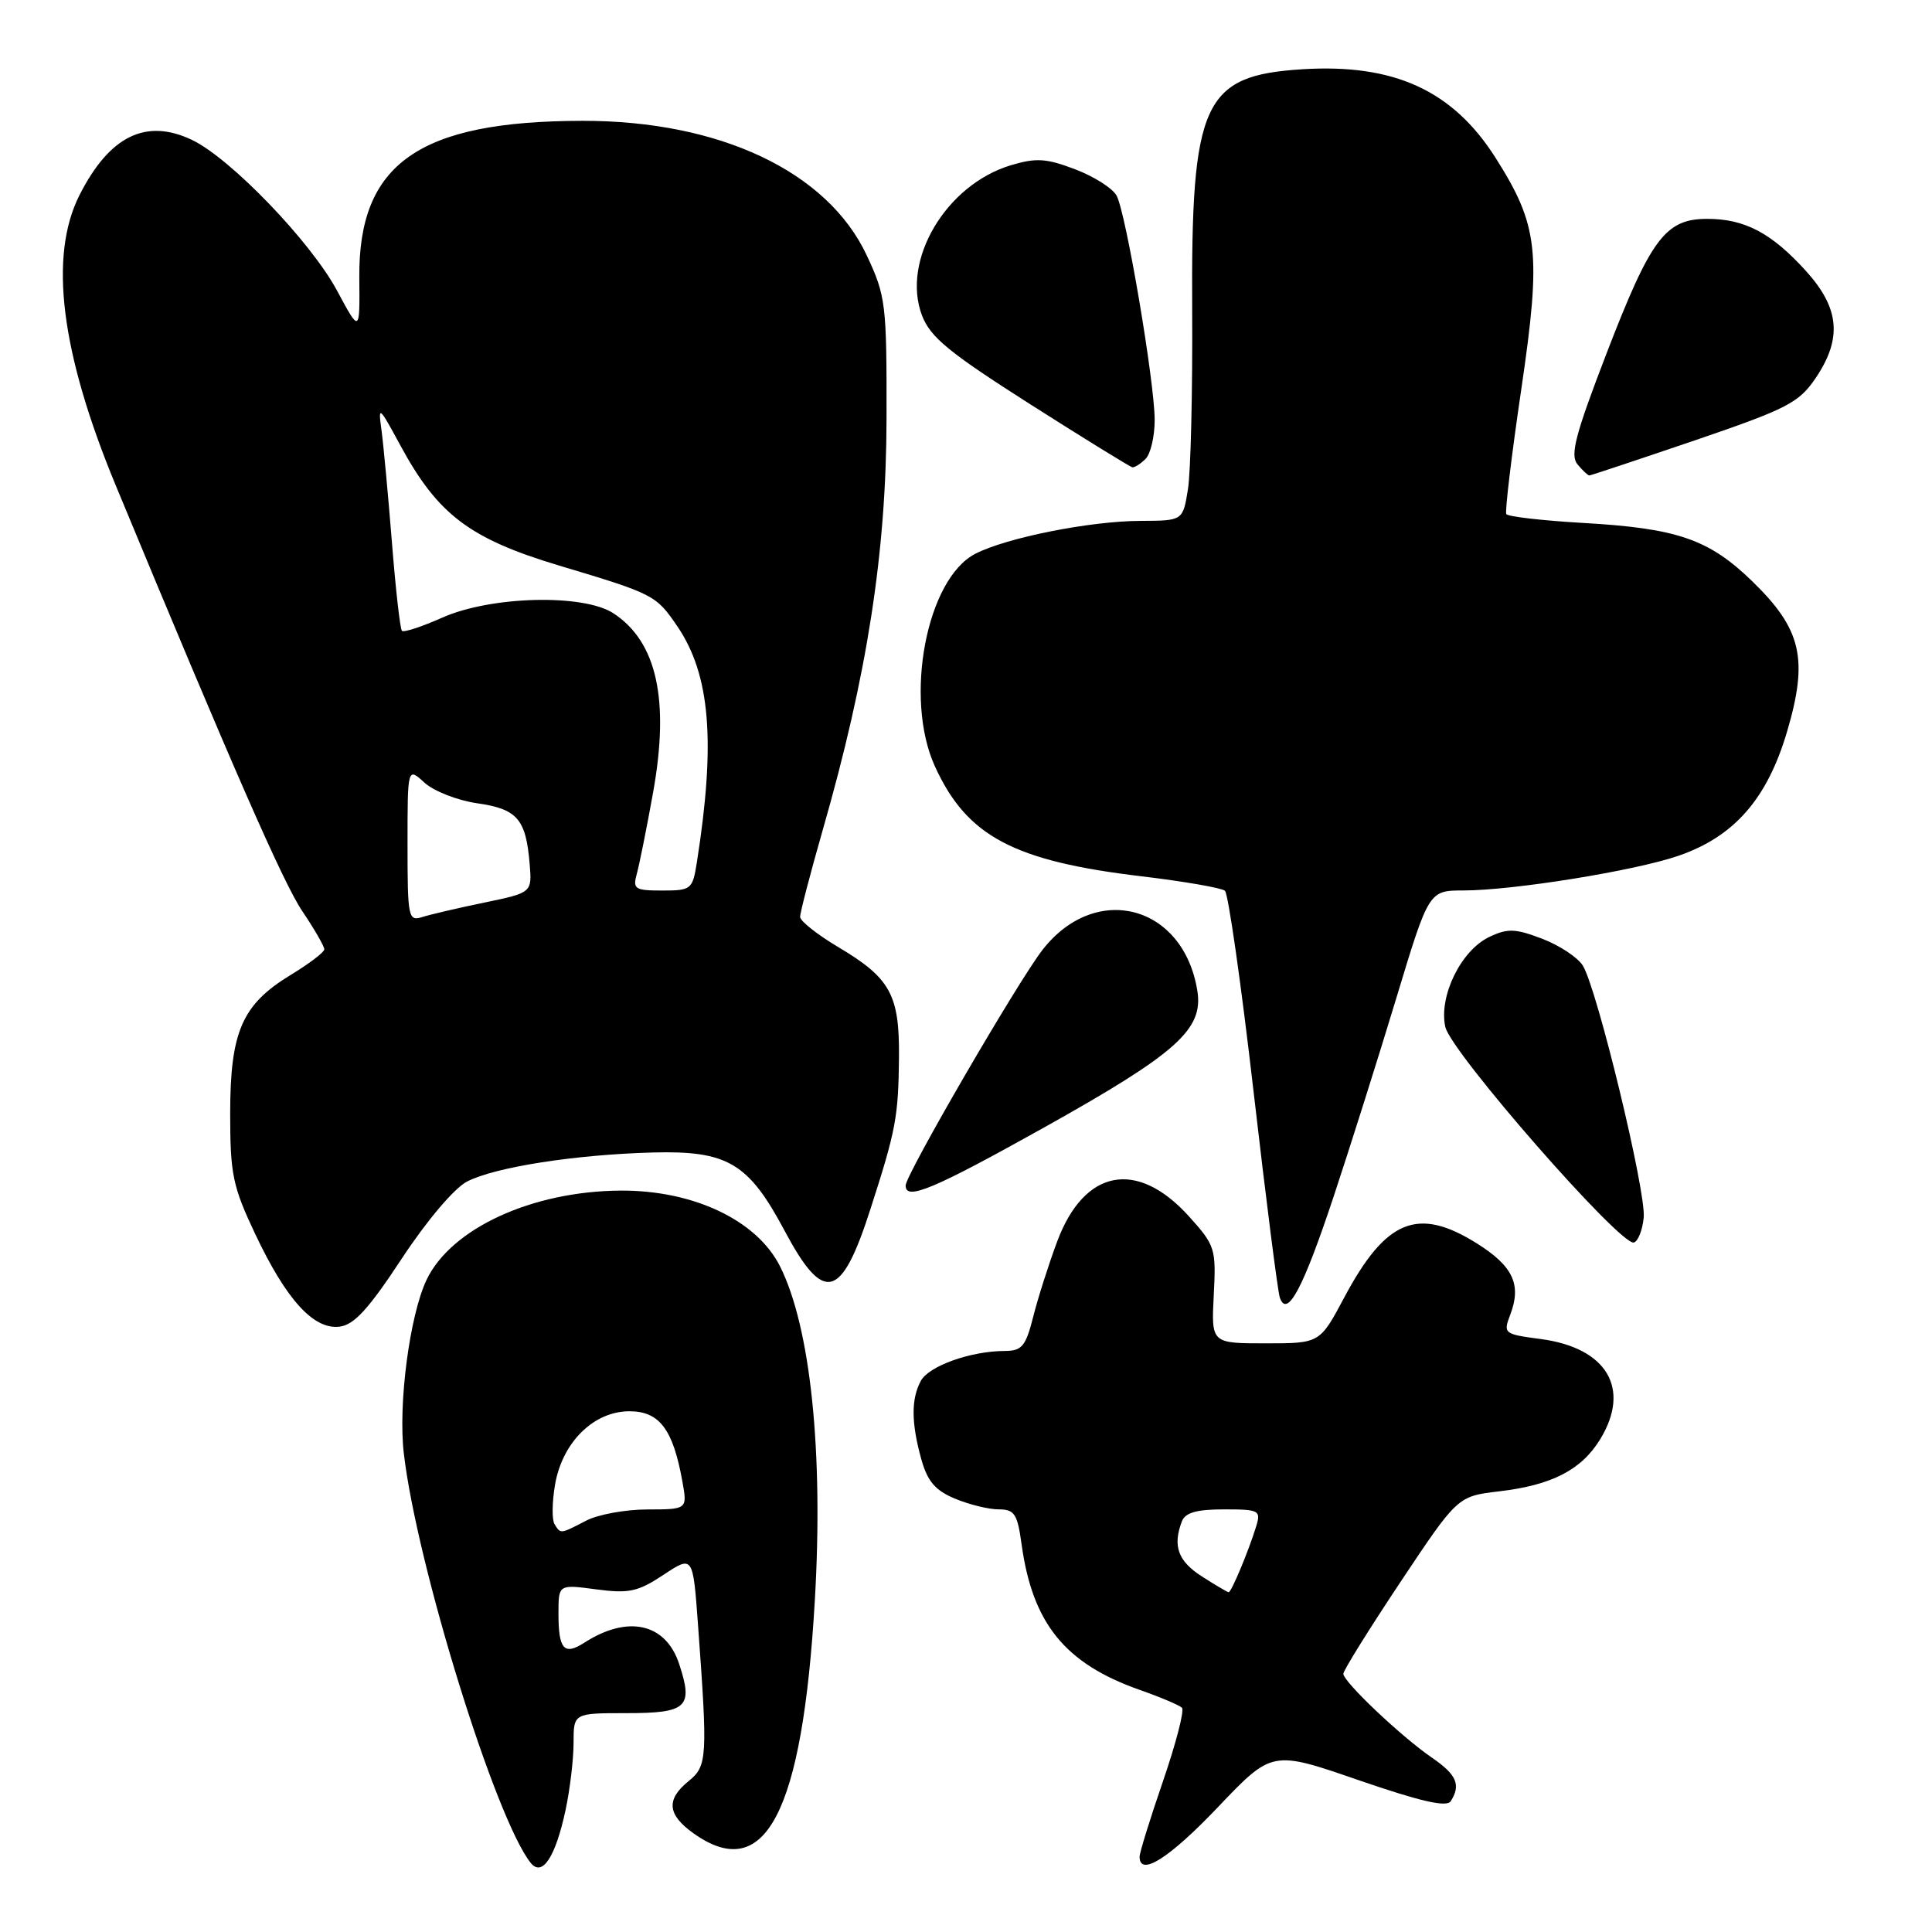 <?xml version="1.0" encoding="UTF-8" standalone="no"?>
<!DOCTYPE svg PUBLIC "-//W3C//DTD SVG 1.1//EN" "http://www.w3.org/Graphics/SVG/1.1/DTD/svg11.dtd" >
<svg xmlns="http://www.w3.org/2000/svg" xmlns:xlink="http://www.w3.org/1999/xlink" version="1.1" viewBox="0 0 256 256">
 <g >
 <path fill="currentColor"
d=" M 74.94 239.84 C 75.52 237.12 76.00 233.12 76.00 230.95 C 76.00 227.00 76.00 227.00 83.03 227.00 C 91.05 227.00 91.89 226.22 89.99 220.48 C 88.21 215.08 83.19 213.95 77.42 217.67 C 74.74 219.39 74.00 218.56 74.00 213.80 C 74.00 209.93 74.00 209.93 79.01 210.60 C 83.35 211.17 84.52 210.92 87.92 208.67 C 91.82 206.09 91.82 206.09 92.49 215.30 C 93.78 232.93 93.72 234.00 91.25 236.00 C 88.23 238.45 88.42 240.45 91.90 242.93 C 101.40 249.69 106.33 240.23 107.97 212.06 C 109.12 192.33 107.40 175.87 103.36 167.80 C 100.29 161.69 91.89 157.70 82.21 157.76 C 70.48 157.84 59.75 162.78 56.51 169.61 C 54.28 174.32 52.74 186.07 53.51 192.60 C 55.24 207.41 65.66 241.03 70.32 246.84 C 71.85 248.75 73.60 246.09 74.94 239.84 Z  M 161.38 239.46 C 168.56 231.92 168.56 231.92 180.02 235.88 C 188.28 238.72 191.69 239.50 192.23 238.67 C 193.60 236.51 193.02 235.15 189.75 232.91 C 185.69 230.13 178.00 222.85 178.00 221.78 C 178.00 221.35 181.41 215.87 185.57 209.62 C 193.14 198.26 193.14 198.26 198.65 197.61 C 205.64 196.79 209.56 194.76 212.04 190.70 C 216.13 183.99 212.92 178.59 204.16 177.43 C 199.25 176.78 199.16 176.70 200.13 174.17 C 201.63 170.20 200.48 167.76 195.68 164.75 C 187.86 159.85 183.63 161.58 178.11 171.94 C 174.88 178.00 174.88 178.00 167.69 178.00 C 160.50 178.00 160.50 178.00 160.83 171.59 C 161.15 165.43 161.02 165.03 157.53 161.16 C 150.66 153.57 143.68 154.90 140.09 164.48 C 138.96 167.51 137.52 172.02 136.90 174.50 C 135.91 178.40 135.41 179.00 133.13 179.01 C 128.63 179.02 123.07 181.00 122.01 182.98 C 120.72 185.39 120.74 188.51 122.07 193.33 C 122.89 196.28 123.92 197.49 126.54 198.58 C 128.41 199.36 131.01 200.00 132.33 200.00 C 134.42 200.00 134.81 200.59 135.36 204.59 C 136.80 215.11 141.11 220.43 151.02 223.92 C 153.76 224.88 156.28 225.95 156.62 226.29 C 156.96 226.62 155.83 230.98 154.12 235.97 C 152.40 240.96 151.00 245.49 151.00 246.02 C 151.00 248.72 154.92 246.25 161.38 239.46 Z  M 53.23 166.78 C 56.58 161.70 60.19 157.44 61.89 156.56 C 65.59 154.65 76.18 152.99 86.50 152.71 C 96.39 152.45 99.17 154.09 103.93 163.02 C 109.16 172.84 111.47 172.27 115.35 160.17 C 118.72 149.73 119.04 147.99 119.12 140.08 C 119.19 131.79 117.97 129.59 111.05 125.48 C 108.30 123.84 106.03 122.05 106.02 121.50 C 106.01 120.95 107.36 115.77 109.01 110.00 C 114.91 89.47 117.44 73.17 117.47 55.50 C 117.50 40.23 117.38 39.24 114.84 33.82 C 109.64 22.74 95.39 15.99 77.20 16.01 C 55.50 16.04 47.48 21.67 47.61 36.79 C 47.68 44.13 47.68 44.13 44.67 38.53 C 41.19 32.03 30.52 20.95 25.42 18.53 C 19.33 15.64 14.50 18.02 10.53 25.86 C 6.45 33.94 8.04 46.69 15.32 64.28 C 30.72 101.44 37.53 117.00 40.06 120.74 C 41.68 123.14 42.99 125.42 42.97 125.80 C 42.95 126.19 40.96 127.70 38.54 129.17 C 32.08 133.09 30.51 136.67 30.50 147.50 C 30.50 155.61 30.83 157.19 33.81 163.50 C 37.93 172.22 41.55 176.20 44.98 175.79 C 46.91 175.57 48.84 173.46 53.23 166.78 Z  M 176.73 158.50 C 178.92 151.90 182.65 140.09 185.02 132.25 C 189.33 118.00 189.33 118.00 193.92 117.99 C 200.49 117.99 216.66 115.38 222.39 113.40 C 229.80 110.85 234.15 105.87 236.79 96.96 C 239.64 87.31 238.73 83.37 232.15 76.99 C 226.42 71.44 222.24 70.00 209.73 69.29 C 204.35 68.98 199.79 68.45 199.59 68.12 C 199.40 67.78 200.29 60.30 201.59 51.50 C 204.25 33.40 203.85 29.86 198.15 20.88 C 192.48 11.96 184.68 8.41 172.52 9.18 C 159.42 10.01 157.81 13.53 157.97 41.07 C 158.03 51.84 157.78 62.53 157.41 64.82 C 156.74 69.00 156.74 69.00 151.12 69.02 C 144.45 69.04 133.35 71.25 129.23 73.38 C 122.77 76.72 119.77 92.49 123.87 101.52 C 128.09 110.80 134.28 114.10 151.30 116.12 C 156.91 116.79 161.86 117.65 162.31 118.03 C 162.75 118.41 164.46 130.37 166.10 144.61 C 167.74 158.85 169.31 171.14 169.58 171.93 C 170.55 174.73 172.67 170.73 176.73 158.50 Z  M 217.80 161.33 C 218.14 157.94 211.62 130.96 209.72 127.93 C 209.05 126.86 206.63 125.26 204.35 124.39 C 200.78 123.03 199.78 122.99 197.34 124.15 C 193.59 125.93 190.62 132.00 191.51 136.07 C 192.25 139.42 214.75 165.14 216.50 164.64 C 217.05 164.48 217.64 162.99 217.80 161.33 Z  M 138.22 149.47 C 155.96 139.56 159.49 136.41 158.65 131.26 C 156.81 119.91 145.22 116.83 138.17 125.82 C 134.96 129.91 120.00 155.66 120.00 157.09 C 120.00 159.13 123.65 157.60 138.22 149.47 Z  M 224.52 58.37 C 236.79 54.18 238.35 53.38 240.56 50.13 C 244.12 44.88 243.77 40.86 239.33 35.94 C 234.75 30.88 231.21 29.00 226.22 29.00 C 220.68 29.00 218.75 31.57 212.86 46.87 C 208.74 57.57 208.02 60.32 209.02 61.52 C 209.69 62.33 210.40 63.00 210.59 63.00 C 210.78 63.00 217.05 60.91 224.52 58.37 Z  M 151.80 60.80 C 152.46 60.14 153.00 57.83 153.00 55.66 C 153.00 50.65 149.20 28.25 147.96 25.93 C 147.44 24.96 144.98 23.39 142.48 22.44 C 138.65 20.98 137.31 20.89 133.96 21.89 C 125.34 24.48 119.40 34.51 122.17 41.80 C 123.28 44.69 125.74 46.71 136.50 53.56 C 143.65 58.11 149.75 61.87 150.05 61.92 C 150.35 61.96 151.14 61.46 151.80 60.80 Z  M 73.48 201.96 C 73.12 201.39 73.15 199.05 73.54 196.76 C 74.49 191.13 78.66 187.00 83.40 187.00 C 87.37 187.00 89.17 189.37 90.41 196.25 C 91.09 200.00 91.09 200.00 85.80 200.01 C 82.88 200.01 79.21 200.68 77.64 201.51 C 74.23 203.28 74.29 203.28 73.48 201.96 Z  M 159.25 208.88 C 156.09 206.86 155.36 204.84 156.61 201.58 C 157.05 200.43 158.57 200.00 162.17 200.00 C 166.86 200.00 167.10 200.13 166.45 202.25 C 165.46 205.48 163.16 211.00 162.80 210.98 C 162.64 210.97 161.04 210.03 159.25 208.88 Z  M 54.00 111.89 C 54.00 101.65 54.00 101.65 56.25 103.71 C 57.49 104.84 60.64 106.07 63.25 106.44 C 68.54 107.20 69.69 108.53 70.18 114.45 C 70.50 118.28 70.50 118.28 64.21 119.59 C 60.75 120.30 57.04 121.17 55.96 121.51 C 54.10 122.10 54.00 121.61 54.00 111.89 Z  M 84.39 115.75 C 84.73 114.51 85.70 109.67 86.54 105.00 C 88.74 92.73 87.04 85.04 81.29 81.27 C 77.31 78.66 65.05 78.97 58.60 81.84 C 55.90 83.04 53.50 83.83 53.26 83.59 C 53.02 83.36 52.42 78.06 51.93 71.83 C 51.43 65.60 50.81 58.92 50.55 57.00 C 50.09 53.68 50.22 53.79 53.04 59.00 C 58.02 68.20 62.22 71.38 74.12 74.95 C 86.67 78.71 86.92 78.84 89.75 82.99 C 94.12 89.41 94.85 98.30 92.34 114.25 C 91.77 117.86 91.59 118.00 87.76 118.00 C 84.10 118.00 83.82 117.81 84.39 115.75 Z "/>
</g>
</svg>